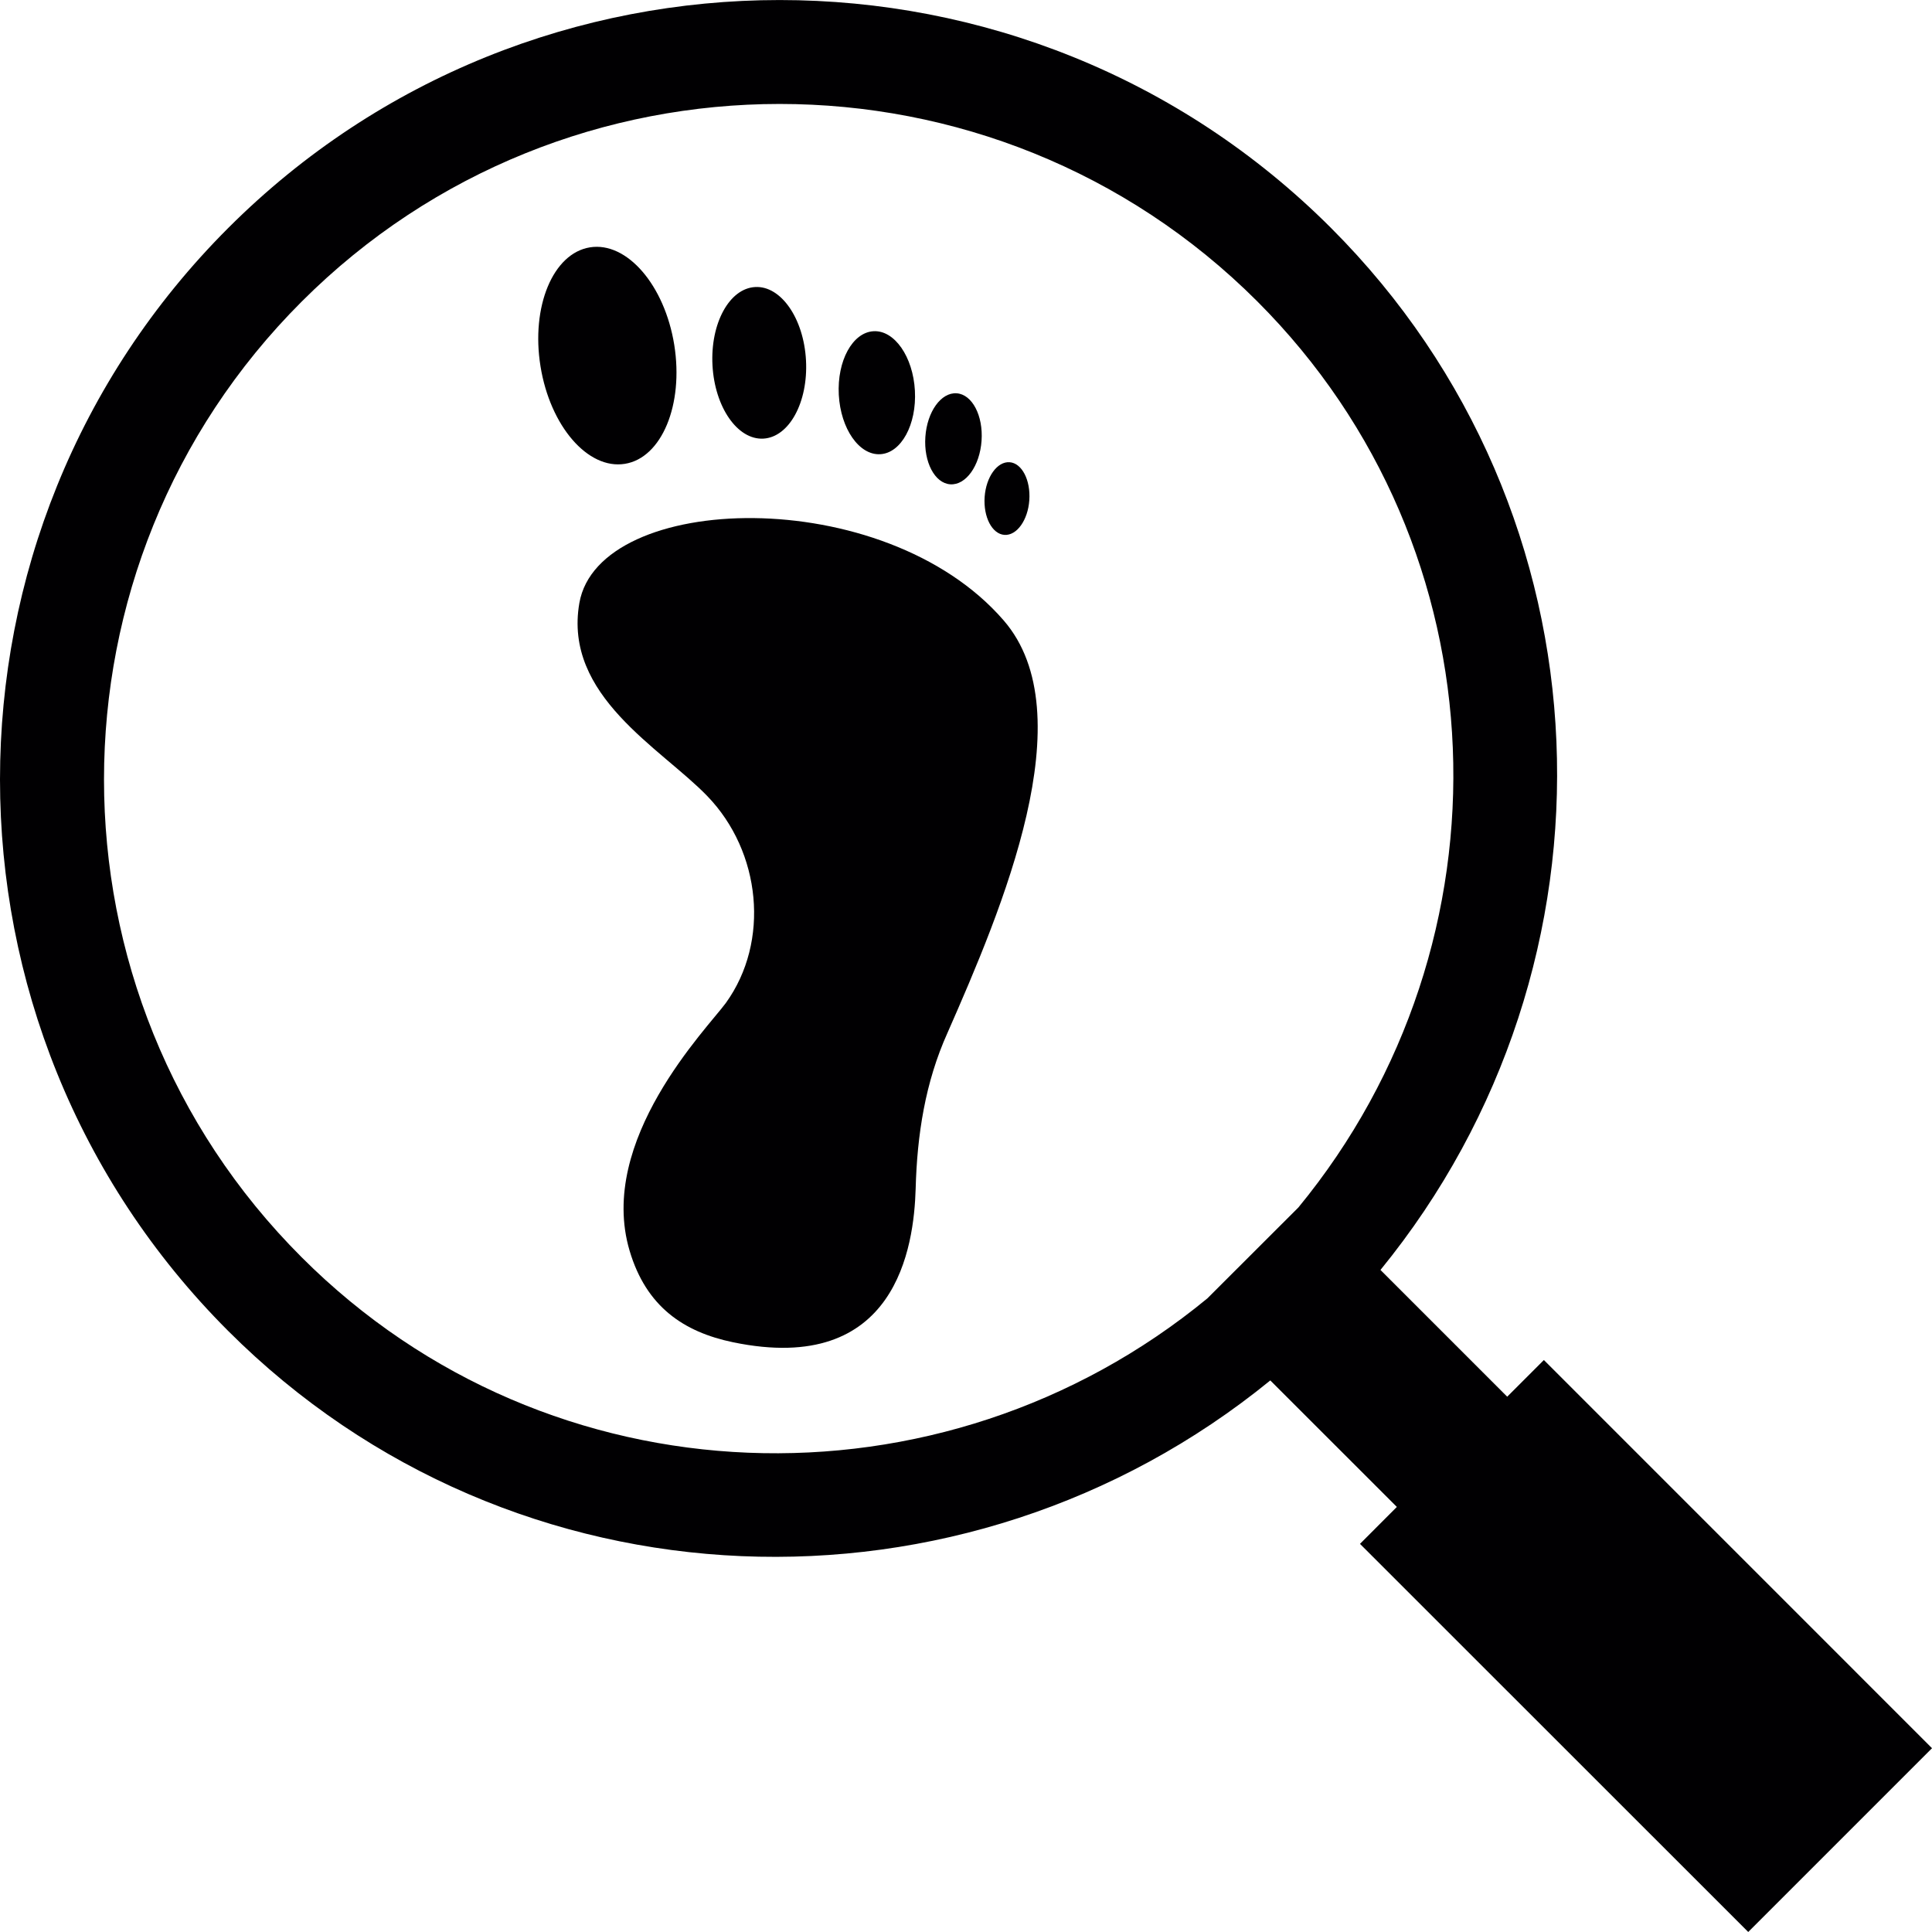<?xml version="1.0" encoding="iso-8859-1"?>
<!-- Uploaded to: SVG Repo, www.svgrepo.com, Generator: SVG Repo Mixer Tools -->
<svg height="800px" width="800px" version="1.1" id="Capa_1" xmlns="http://www.w3.org/2000/svg" xmlns:xlink="http://www.w3.org/1999/xlink" 
	 viewBox="0 0 110.469 110.469" xml:space="preserve">
<g>
	<path style="fill:#010002;" d="M88.277,77.764l-2.097,2.097l-7.247-7.247c14.28-17.497,13.492-43.265-2.831-59.584
		C58.726-4.342,30.428-4.342,13.049,13.037C-4.351,30.43-4.347,58.71,13.046,76.1c16.302,16.295,42.084,17.103,59.588,2.831
		l7.236,7.233l-2.108,2.112l22.2,22.192l10.508-10.508L88.277,77.764z M69.033,74.242c-15.167,12.483-37.61,11.825-51.779-2.348
		c-15.078-15.06-15.074-39.593,0-54.653c15.06-15.06,39.582-15.063,54.638-0.007c14.183,14.183,14.841,36.619,2.348,51.807
		L69.033,74.242z"/>
	<path style="fill:#010002;" d="M33.127,34.481c-0.923,5.307,4.649,8.278,7.312,11.034c3.081,3.185,3.6,8.321,1.063,11.835
		c-1.063,1.453-7.38,7.848-5.501,14.169c0.952,3.207,3.103,4.645,5.912,5.229c9.352,1.94,10.346-5.476,10.443-8.775
		c0.082-3.081,0.544-6.08,1.818-8.911c3.124-7.104,7.863-18.227,3.214-23.588C50.541,27.563,34.233,28.115,33.127,34.481z"/>
	<path style="fill:#010002;" d="M33.732,14.143c2.112-0.34,4.27,2.158,4.821,5.576c0.548,3.421-0.716,6.467-2.827,6.803
		c-2.112,0.34-4.27-2.158-4.821-5.576C30.353,17.528,31.62,14.483,33.732,14.143z M46.086,20.603
		c0.129,2.394-0.963,4.398-2.441,4.477c-1.474,0.079-2.777-1.797-2.906-4.191c-0.129-2.394,0.963-4.398,2.441-4.477
		C44.654,16.329,45.957,18.208,46.086,20.603z M52.313,22.335c0.107,1.94-0.784,3.572-1.983,3.636
		c-1.202,0.068-2.262-1.453-2.369-3.396c-0.104-1.94,0.784-3.568,1.986-3.636C51.143,18.87,52.206,20.395,52.313,22.335z
		 M56.124,25.201c-0.1,1.439-0.898,2.552-1.789,2.491c-0.888-0.061-1.525-1.278-1.424-2.713c0.1-1.439,0.898-2.552,1.789-2.491
		C55.588,22.549,56.225,23.766,56.124,25.201z M58.855,28.598c-0.079,1.145-0.719,2.036-1.424,1.986s-1.21-1.02-1.131-2.169
		c0.082-1.145,0.719-2.036,1.428-1.986C58.429,26.479,58.934,27.449,58.855,28.598z"/>
</g>
</svg>